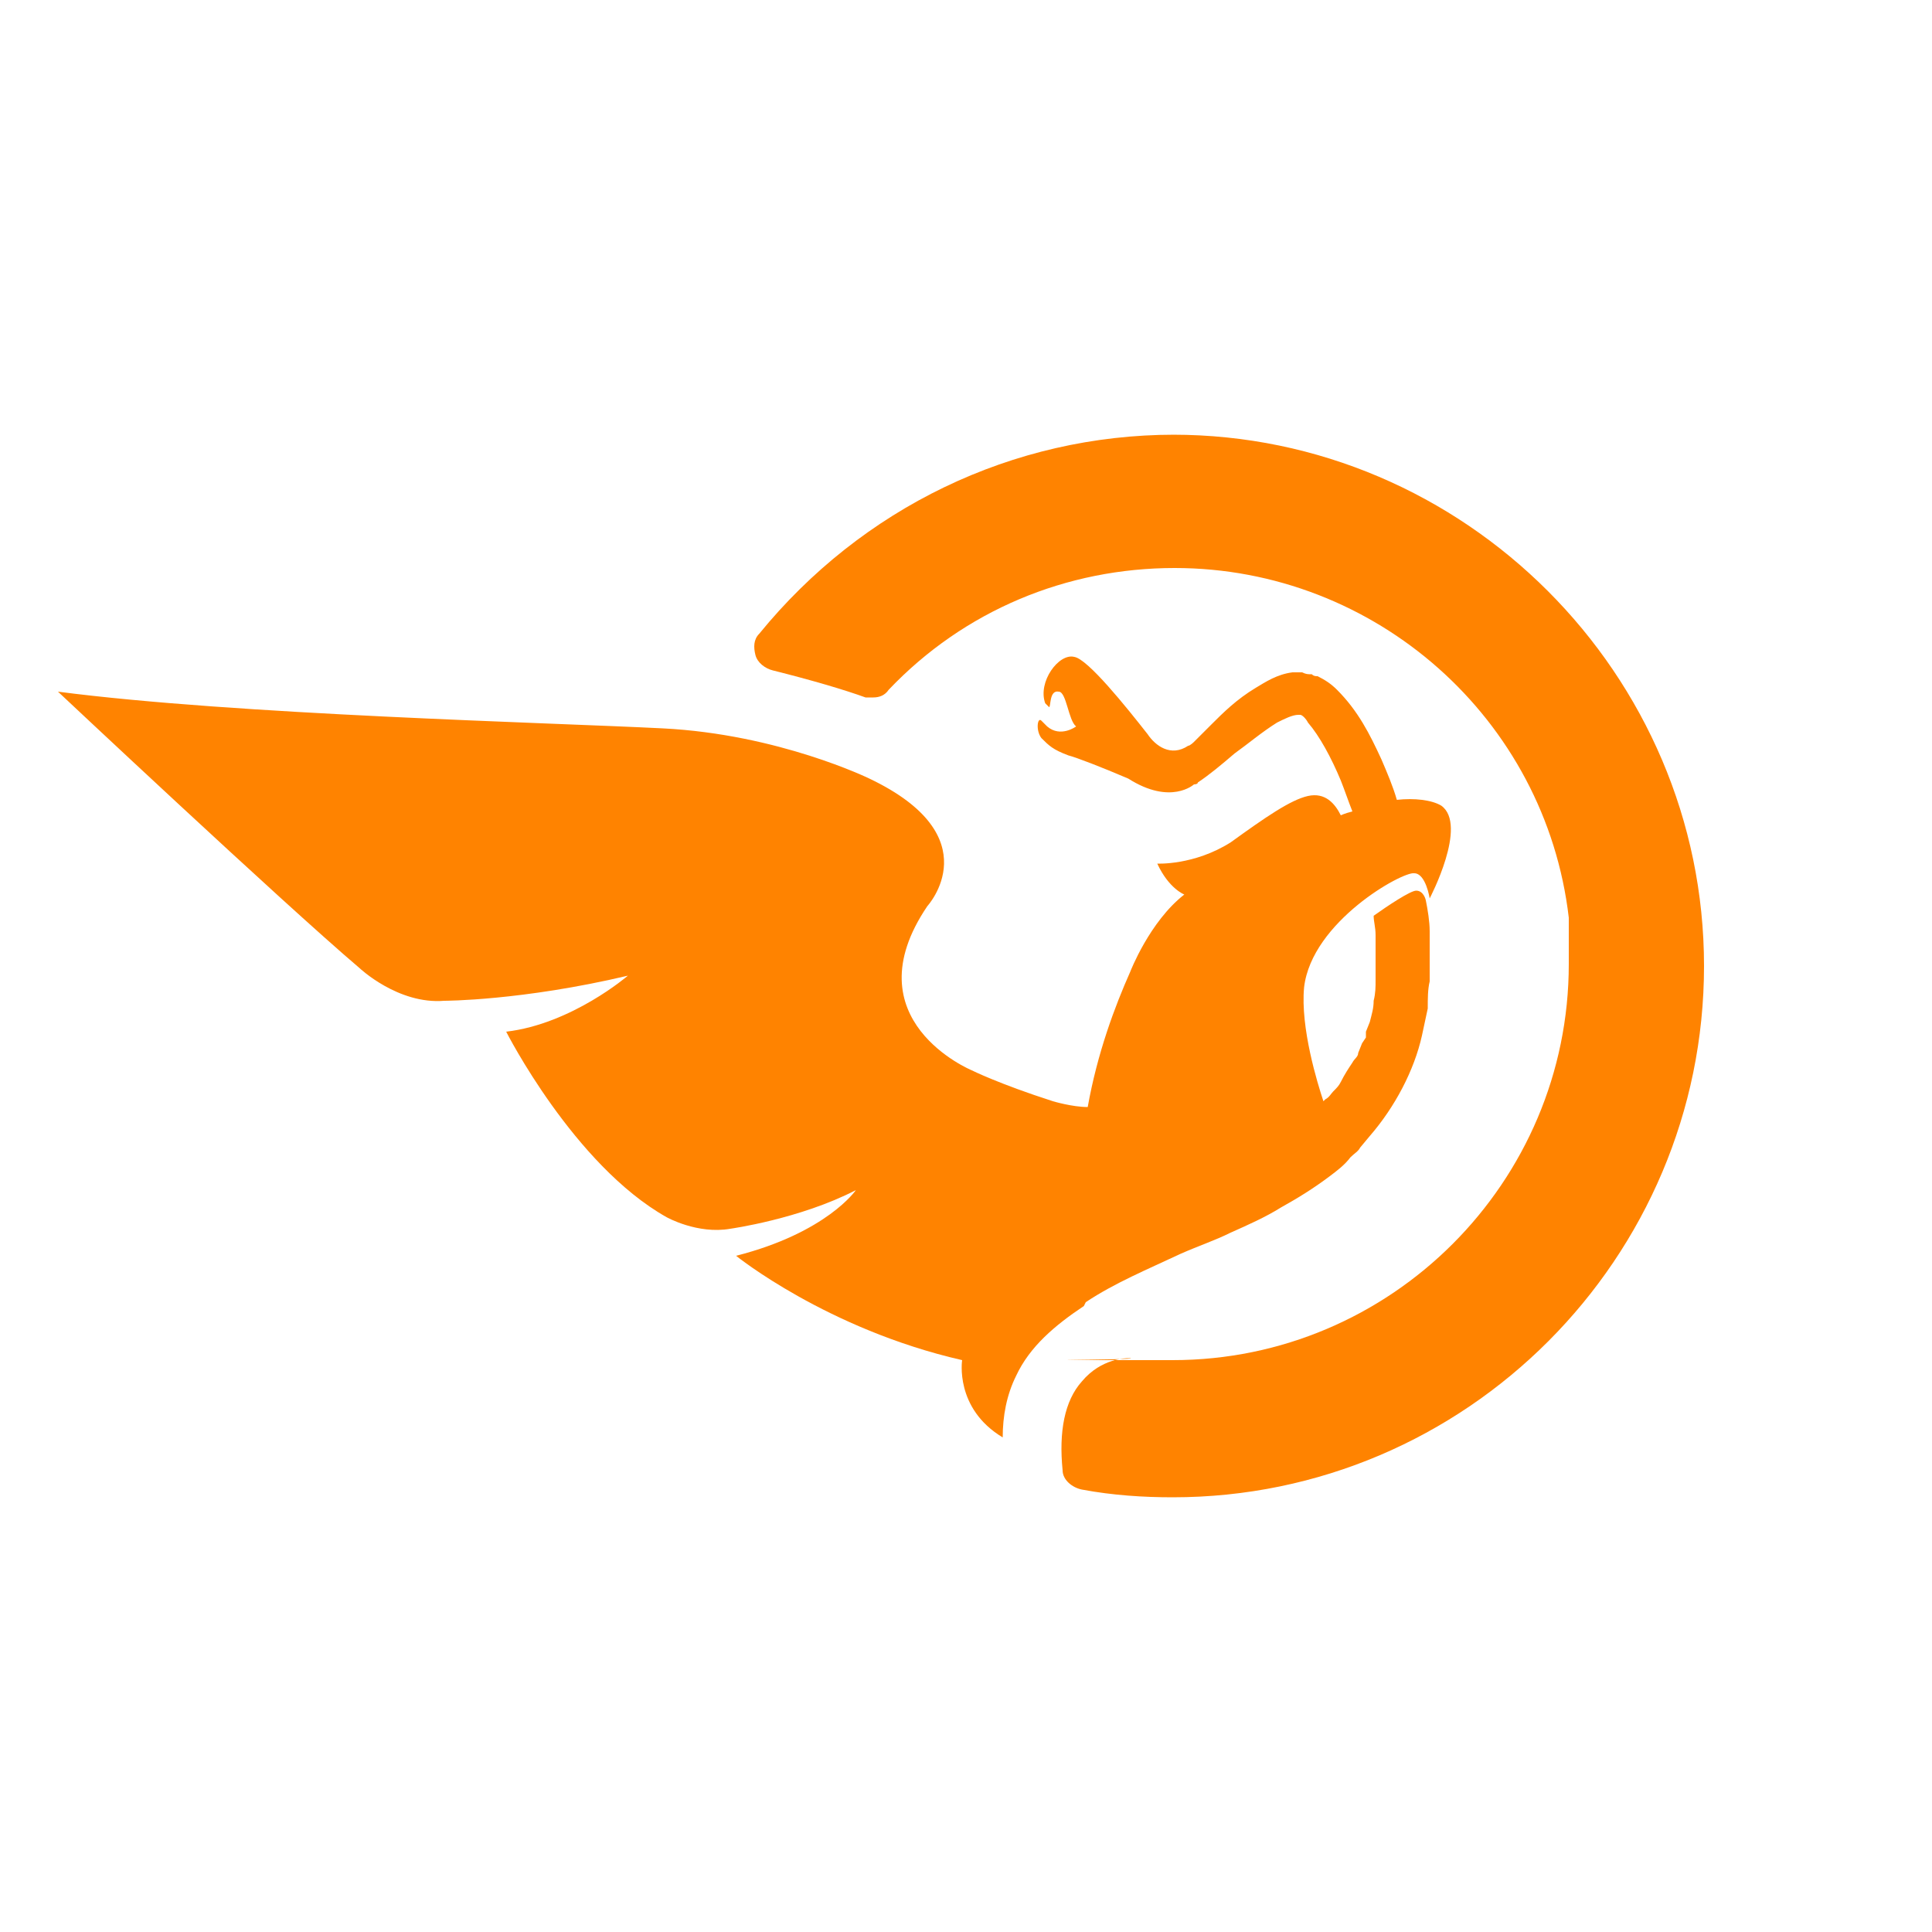 <?xml version="1.0" encoding="UTF-8"?>
<svg id="Capa_1" xmlns="http://www.w3.org/2000/svg" version="1.1" viewBox="0 0 100 100">
  <!-- Generator: Adobe Illustrator 29.3.0, SVG Export Plug-In . SVG Version: 2.1.0 Build 146)  -->
  <defs>
    <style>
      .st0 {
        fill: #ff8300;
      }
    </style>
  </defs>
  <path class="st0" d="M60.8,22.5c-8.4,0-16.2,3.8-21.5,10.3-.3.3-.3.7-.2,1.1.1.4.5.7.9.8,2,.5,3.7,1,4.8,1.4.1,0,.3,0,.4,0,.3,0,.6-.1.8-.4,3.9-4.1,9.2-6.3,14.8-6.3,10.4,0,19.2,7.8,20.4,18.1,0,.2,0,.4,0,.6,0,.2,0,.4,0,.6,0,0,0,.1,0,.2h0c0,.4,0,.7,0,1,0,11.3-9.2,20.5-20.5,20.5s-1.5,0-2.2-.1c0,0,0,0-.1,0s0,0,0,0c-.1,0-1.4,0-2.4,1.2-.9,1-1.2,2.6-1,4.6,0,.5.5.9,1,1,1.6.3,3.2.4,4.7.4,15.2,0,27.5-12.4,27.5-27.5s-12.4-27.5-27.5-27.5"/>
  <path class="st0" d="M56.2,67.4c1.5-1,3.2-1.7,4.9-2.5.9-.4,1.8-.7,2.6-1.1.9-.4,1.8-.8,2.6-1.3.9-.5,1.7-1,2.5-1.6.4-.3.8-.6,1.1-1,.2-.2.4-.3.5-.5l.5-.6c1.3-1.5,2.3-3.4,2.7-5.2.1-.5.2-.9.3-1.4,0-.5,0-1,.1-1.4v-1.3c0-.4,0-.9,0-1.3,0-.5-.1-1.1-.2-1.6,0,0-.1-.5-.5-.5-.3,0-1.5.8-2.2,1.3,0,.3.1.6.1,1,0,.4,0,.8,0,1.1,0,.4,0,.8,0,1.2,0,.4,0,.7-.1,1.1,0,.4-.1.7-.2,1.1l-.2.5v.3c0,0-.2.3-.2.3l-.2.5c0,.2-.2.3-.3.5-.2.3-.4.6-.6,1-.1.2-.2.3-.4.5-.1.1-.2.3-.4.4,0,0,0,0-.1.1-.3-.9-1.2-3.8-1-5.9.4-3.4,5.1-6,5.7-5.9.6,0,.8,1.3.8,1.3,0,0,2-3.8.6-4.8-.5-.3-1.4-.4-2.3-.3-.2-.7-.5-1.4-.8-2.1-.6-1.3-1.2-2.5-2.3-3.6-.3-.3-.6-.5-1-.7-.1,0-.2,0-.3-.1-.2,0-.3,0-.5-.1h-.1s0,0,0,0h0c-.2,0,0,0-.1,0-.1,0-.2,0-.3,0-.8.1-1.4.5-1.9.8-1,.6-1.7,1.3-2.3,1.9,0,0-.1.1-.2.2-.2.2-.4.4-.7.7,0,0-.2.2-.3.2-.9.6-1.7,0-2.1-.6-1.1-1.4-3.1-3.9-3.8-4-.8-.2-1.9,1.3-1.5,2.4,0,0,0,0,.2.2.1,0,0-.9.5-.8.4,0,.5,1.5.9,1.8,0,0-.8.6-1.5,0,0,0-.2-.2-.3-.3-.2-.2-.3.5,0,.9.4.4.6.6,1.4.9.4.1,1.7.6,3.1,1.2,2.2,1.4,3.4.3,3.4.3,0,0,.2,0,.2-.1.6-.4,1.2-.9,1.9-1.5.7-.5,1.4-1.1,2.2-1.6.4-.2.8-.4,1.1-.4,0,0,0,0,0,0h0s.1,0,.1,0c0,0,0,0,0,0,0,0,0,0,0,0,.1,0,.3.2.4.4.6.7,1.2,1.8,1.7,3,.2.5.4,1.1.6,1.6-.4.1-.6.2-.6.2-.3-.6-.8-1.2-1.7-1-.9.2-2.2,1.1-4,2.4-1.9,1.2-3.8,1.1-3.8,1.1.6,1.3,1.4,1.6,1.4,1.6-1.8,1.4-2.8,4-2.8,4-.8,1.8-1.7,4.2-2.2,7-.8,0-1.8-.3-1.8-.3-2.8-.9-4.2-1.6-4.2-1.6,0,0-6.3-2.6-2.3-8.5,0,0,3.3-3.6-3-6.6,0,0-4.7-2.3-10.7-2.6-5.9-.3-22.1-.7-31.3-1.9,0,0,11.6,10.9,15.6,14.3,0,0,2,1.9,4.4,1.7,0,0,4,0,9.5-1.3,0,0-2.9,2.5-6.3,2.9,0,0,3.5,6.9,8.3,9.6,0,0,1.6.9,3.3.6,0,0,3.6-.5,6.5-2,0,0-1.5,2.2-6.2,3.4,0,0,4.7,3.8,11.7,5.4,0,0-.4,2.5,2.1,4,0-1.1.2-2.2.7-3.2.7-1.5,2-2.6,3.5-3.6"/>
</svg>